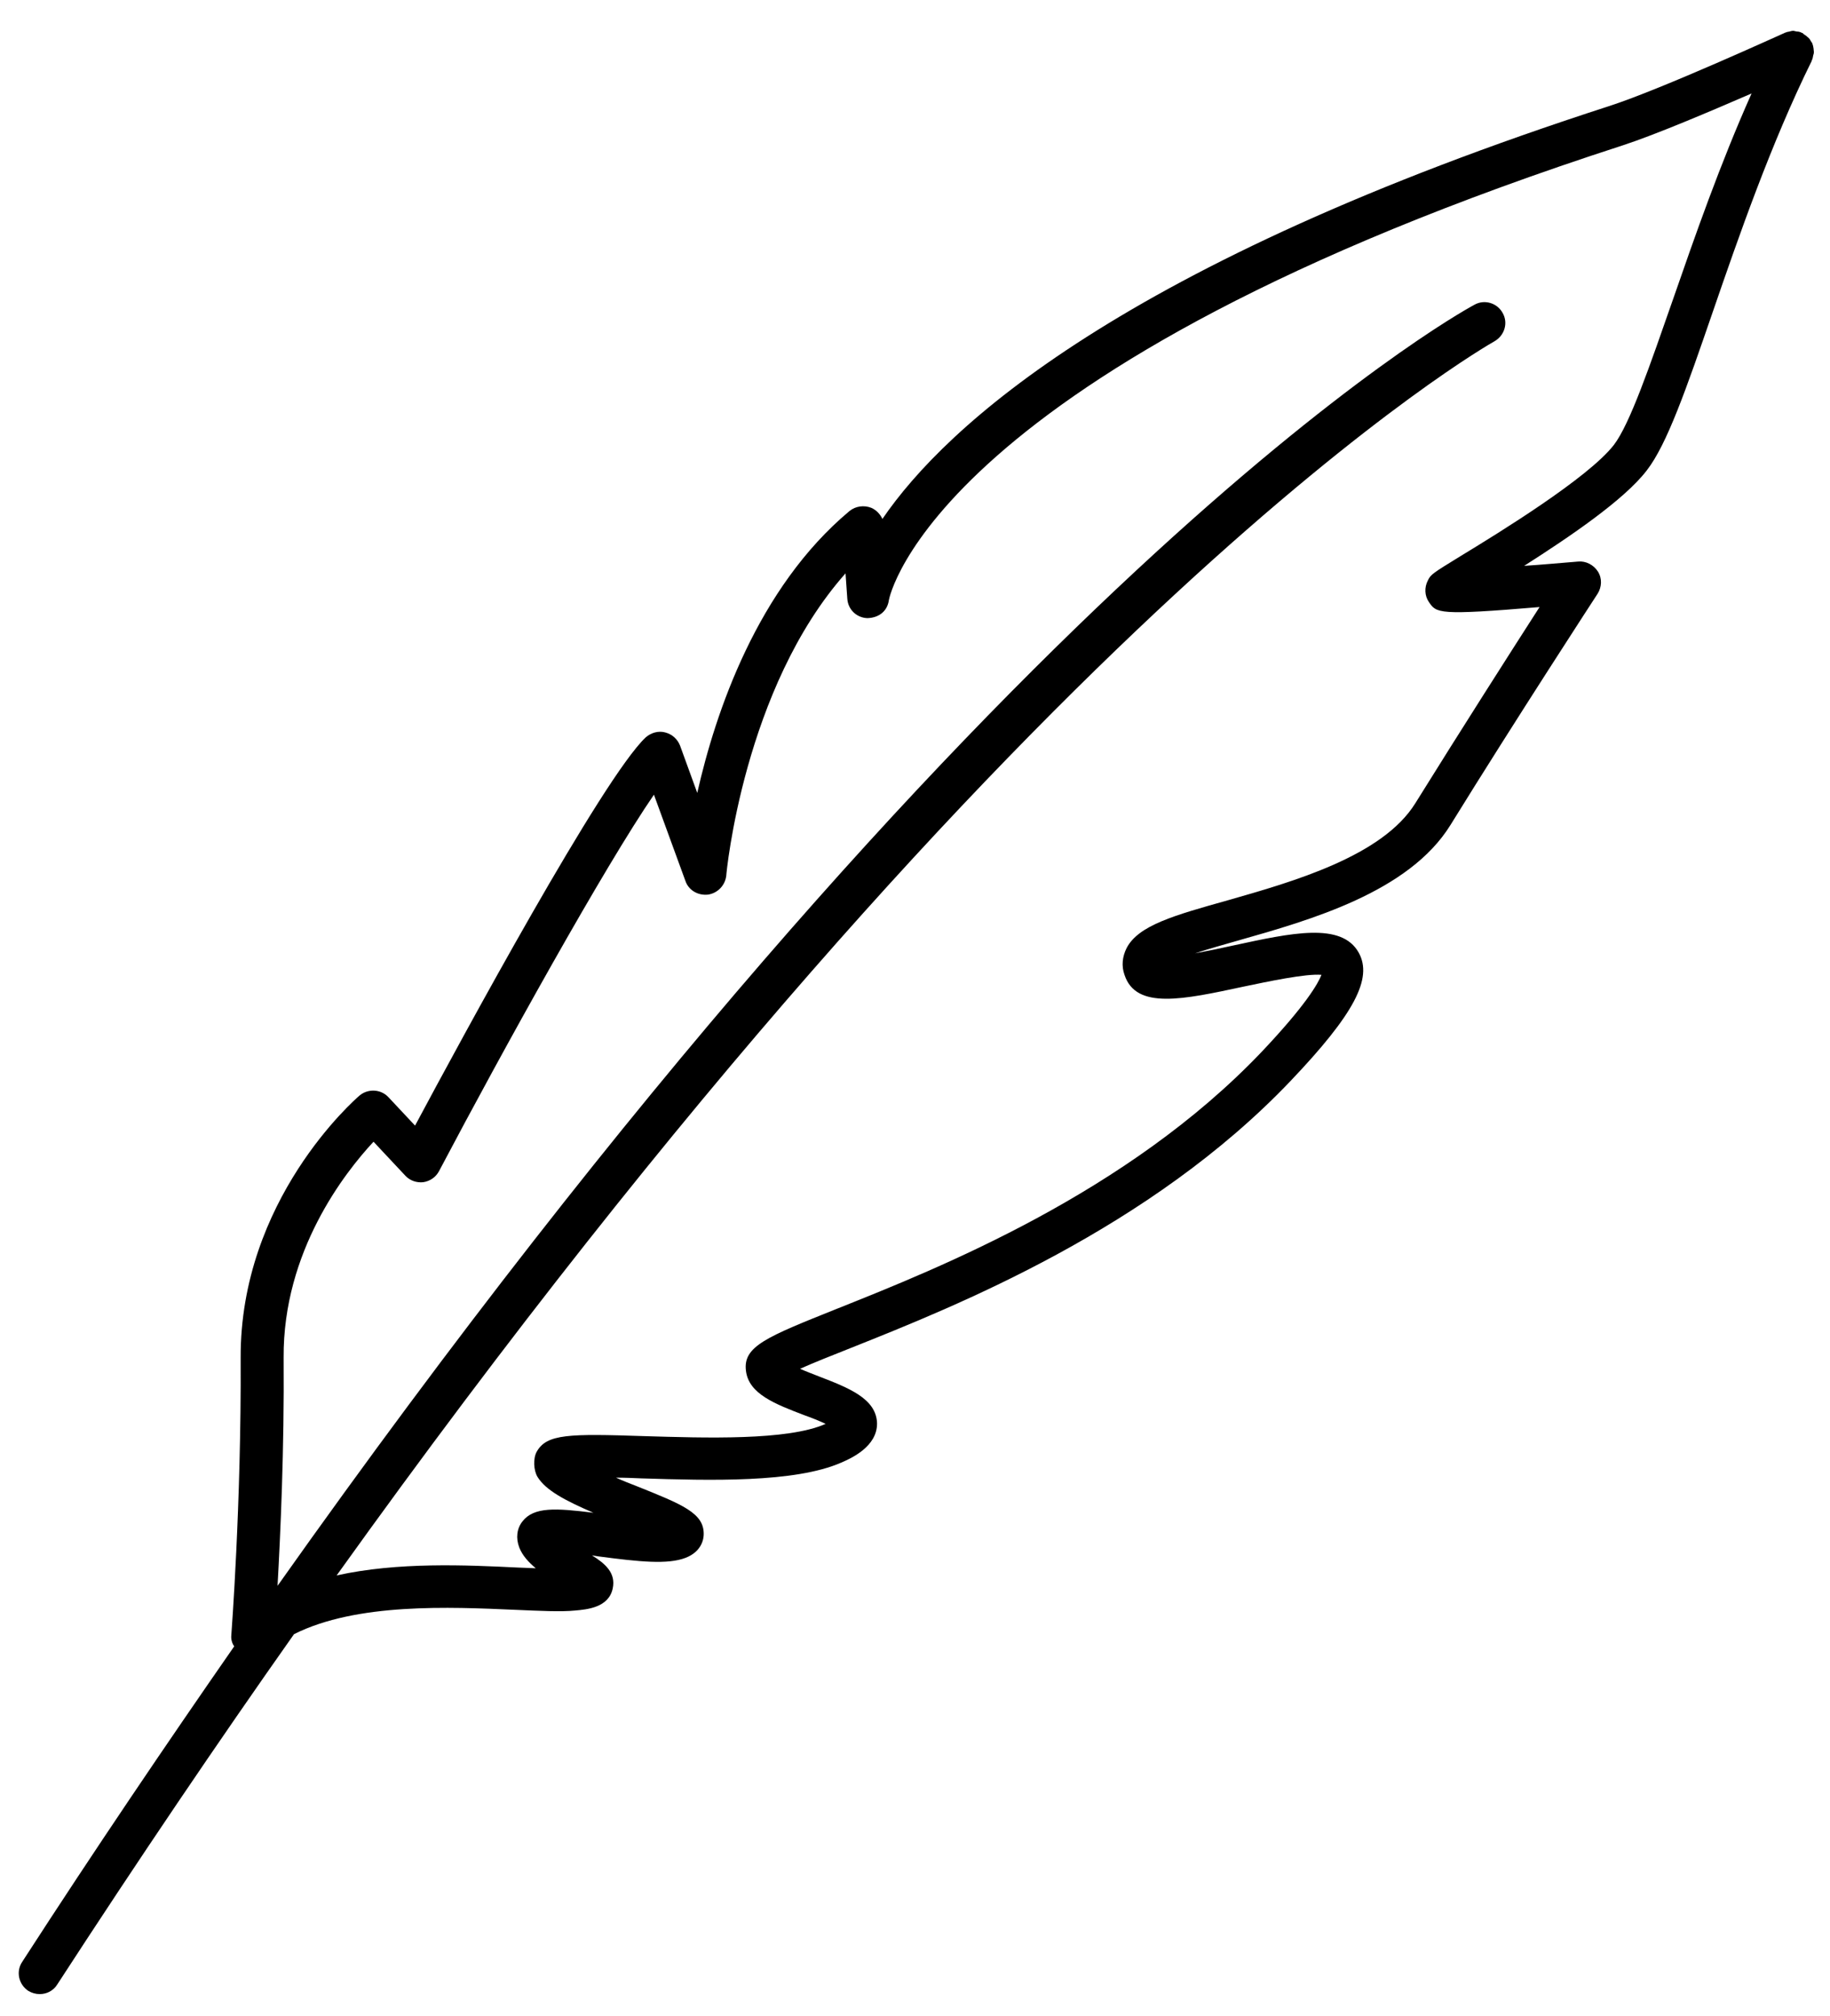 <?xml version="1.0" encoding="utf-8"?>
<!-- Generator: Adobe Illustrator 18.1.0, SVG Export Plug-In . SVG Version: 6.00 Build 0)  -->
<!DOCTYPE svg PUBLIC "-//W3C//DTD SVG 1.1 Tiny//EN" "http://www.w3.org/Graphics/SVG/1.1/DTD/svg11-tiny.dtd">
<svg version="1.1" baseProfile="tiny" id="Layer_1" xmlns="http://www.w3.org/2000/svg" xmlns:xlink="http://www.w3.org/1999/xlink"
	 x="0px" y="0px" viewBox="36 38 511 563" xml:space="preserve">
<path d="M542.5,52.5c0-0.3-0.1-0.7-0.1-1c-0.1-0.4-0.1-0.8-0.3-1.2c0-0.1,0-0.2-0.1-0.3c-0.1-0.2-0.3-0.4-0.4-0.6
	c-0.2-0.4-0.4-0.7-0.8-1c-0.3-0.3-0.6-0.5-0.9-0.7c-0.2-0.1-0.4-0.3-0.6-0.5c-0.1,0-0.2,0-0.3-0.1c-0.4-0.2-0.8-0.3-1.3-0.3
	c-0.3-0.1-0.6-0.1-0.9-0.2c-0.4,0-0.8,0.1-1.1,0.2c-0.4,0.1-0.8,0.1-1.1,0.3c-0.1,0-0.2,0-0.3,0.1c-0.3,0.1-34.1,15.6-48.9,20.4
	c-136.1,44-185.3,89.4-203,115.3c-0.6-1.3-1.7-2.5-3.1-3.1c-2-0.8-4.4-0.5-6.1,0.9c-25.7,21.5-37.4,56.1-42.5,78.7l-4.8-13.2
	c-0.7-1.8-2.2-3.2-4.2-3.7c-1.9-0.5-3.9,0.1-5.4,1.4c-12,11.3-51.2,83.7-64.4,108.4l-7.4-7.9c-2.1-2.3-5.7-2.5-8.1-0.5
	c-1.4,1.2-33.4,29.2-33.2,73.3c0.2,41.1-2.6,77-2.6,77.3c0,0,0,0,0,0c-0.1,0.8,0,1.5,0.3,2.3c0.1,0.3,0.3,0.6,0.5,0.9
	c-19.1,27.5-38.9,56.7-59.2,88.1c-1.8,2.7-1,6.3,1.7,8.1c1,0.6,2.1,0.9,3.2,0.9c1.9,0,3.8-0.9,4.9-2.7
	c22.8-35.1,44.8-67.6,66.1-97.8c17.5-8.8,43.6-7.6,61.7-6.8c7.1,0.3,12.8,0.6,16.8,0.2c3.3-0.3,9.4-0.8,10.5-6.2
	c0.9-4.3-2.1-6.9-5.8-9.2c0.7,0.1,1.3,0.2,1.9,0.3c11.4,1.5,19.2,2.3,24.2,0.4c4.7-1.8,5.1-5.5,5.1-6.6c0.1-5.9-5.9-8.3-18.9-13.5
	c-1.6-0.6-3.6-1.4-5.6-2.3c2.4,0,4.8,0.1,7.1,0.2c19,0.6,42.8,1.3,55.8-4.4c2.8-1.2,10.1-4.5,10-11c-0.2-6.9-8-9.9-16.3-13.1
	c-1.5-0.6-3.4-1.3-5.2-2.1c3.8-1.7,9.1-3.8,14.4-5.9c29.1-11.6,83.3-33.2,122.6-74.5c17.7-18.6,23-28.6,19-35.8
	c-4.8-8.6-18.8-5.5-35-2c-3.1,0.7-7,1.5-10.7,2.2c3.9-1.3,8.3-2.5,12.1-3.6c20.1-5.7,47.6-13.5,59.2-32.2
	c18.1-29.3,40.9-64.3,41.1-64.6c1.2-1.9,1.3-4.3,0.1-6.2c-1.2-1.9-3.4-3-5.5-2.8c-5,0.4-10.3,0.9-15.1,1.2
	c12.7-8.1,27.9-18.4,34.2-26.6c5.7-7.3,11.1-22.9,18.5-44.4c7.2-20.9,16.2-46.9,27.6-70c0-0.1,0-0.2,0.1-0.3
	c0.2-0.4,0.2-0.8,0.3-1.2C542.4,53.2,542.5,52.9,542.5,52.5z M503.3,121.2c-6.6,18.9-12.2,35.3-16.7,41.1
	c-7.2,9.2-32.1,24.5-42.8,31c-7.8,4.8-8.3,5.1-9.1,6.8c-1,1.9-0.9,4.3,0.3,6c2.1,3.1,2.5,3.8,30.9,1.4c-8.1,12.6-22.4,35-34.7,54.8
	c-9.2,14.8-34.2,21.9-52.4,27.1c-15,4.2-24.9,7-28.2,13.3c-1.2,2.4-1.5,5-0.6,7.5c3.2,9.8,16.4,6.9,33.2,3.3
	c6.7-1.4,17.5-3.7,21.8-3.3c-0.9,2.3-4.2,8.3-16.7,21.5c-37.6,39.5-90.2,60.4-118.5,71.7c-19.7,7.9-26.4,10.5-25.5,17.4
	c0.8,6.4,8,9.2,16.4,12.4c1.7,0.6,4,1.5,5.9,2.4c0,0-0.1,0-0.1,0c-10.6,4.7-33.7,3.9-50.7,3.4c-21-0.7-27.1-0.6-29.9,4.3
	c-1.1,1.9-0.9,5.3,0.2,7.1c2.3,3.7,7.5,6.5,15.6,10c-10.5-1.3-16.6-1.7-19.8,2.4c-1.6,2-1.9,4.7-0.9,7.3c0.9,2.3,2.6,4.1,4.6,5.8
	c-1.6-0.1-3.2-0.1-5-0.2c-14.4-0.7-33.5-1.6-50.6,2.2c194.7-272,321.9-343.8,323.3-344.6c2.8-1.6,3.9-5.1,2.3-7.9
	c-1.5-2.8-5.1-3.9-7.9-2.3c-6,3.2-134.5,75.5-334.2,357.7c0.8-14.4,1.9-38,1.7-63.7c-0.2-29.7,17.1-51.7,25.1-60.3l8.9,9.5
	c1.3,1.4,3.2,2,5,1.8c1.9-0.3,3.5-1.4,4.4-3.1c18.1-34.3,46.2-85,60-105.1l8.8,24.1c0.9,2.6,3.5,4.1,6.3,3.8
	c2.7-0.4,4.8-2.6,5.1-5.3c0-0.6,4.9-52.4,33.3-84.4l0.5,7.1c0.2,3,2.6,5.3,5.6,5.4c3.4-0.1,5.6-2.1,6-5c0.1-0.6,12.1-64.6,204.9-127
	c9.2-3,24.7-9.6,36-14.5C516.3,83.8,509.2,104.2,503.3,121.2z"/>
</svg>
